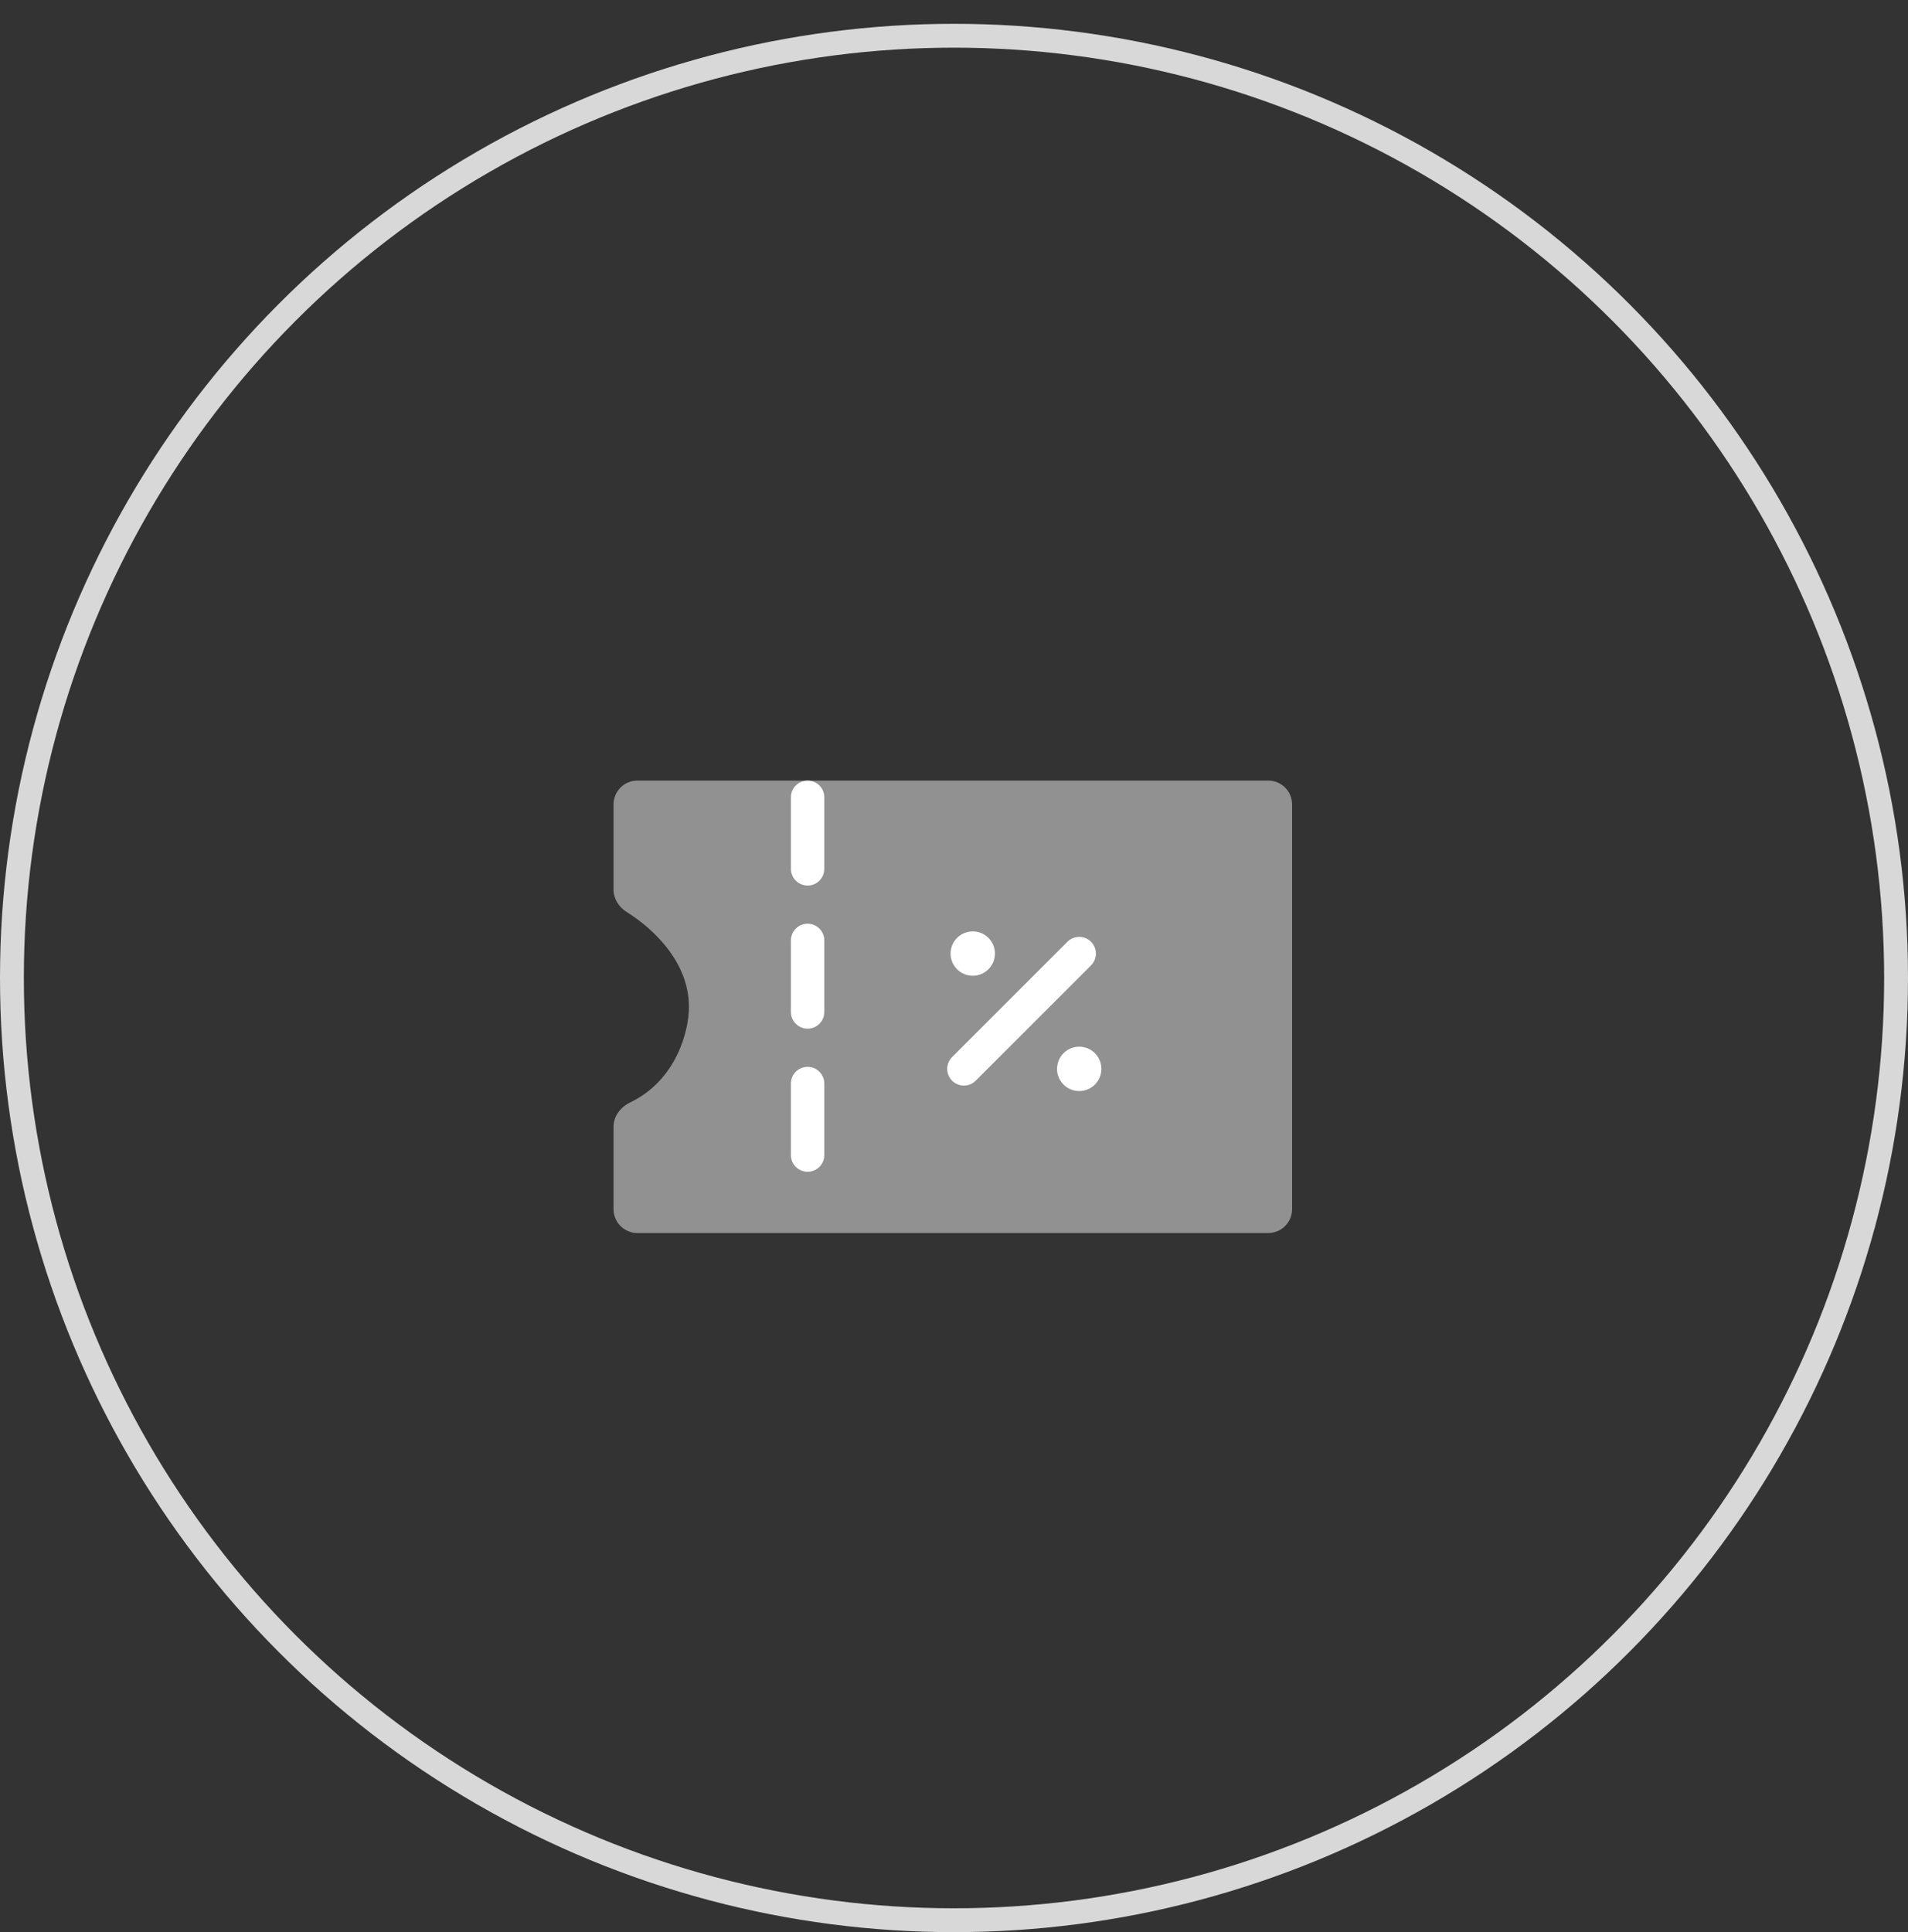 <svg width="80" height="81" viewBox="0 0 80 81" fill="none" xmlns="http://www.w3.org/2000/svg">
<rect x="0" y="0" width="80" height="81" fill="#333333" stroke="none"/>
<circle cx="40" cy="40.998" r="39.5" stroke="#D8D8D8"/>
<path d="M25.725 37.295V33.723C25.725 33.17 26.172 32.723 26.725 32.723H53.176C53.728 32.723 54.176 33.17 54.176 33.723V50.69C54.176 51.242 53.728 51.69 53.176 51.69H26.725C26.172 51.69 25.725 51.242 25.725 50.69V47.232C25.725 46.788 26.023 46.408 26.423 46.215C28.373 45.273 28.886 43.212 28.886 42.206C28.886 40.322 27.382 38.923 26.28 38.235C25.951 38.03 25.725 37.682 25.725 37.295Z" fill="#919191"/>
<line x1="33.862" y1="33.423" x2="33.862" y2="50.99" stroke="white" stroke-width="1.4" stroke-linecap="round" stroke-dasharray="3 3"/>
<path d="M45.25 39.975L40.415 44.809" stroke="white" stroke-width="1.4" stroke-linecap="round" stroke-linejoin="round"/>
<circle cx="40.786" cy="39.975" r="0.93" fill="white"/>
<circle cx="45.25" cy="44.809" r="0.93" fill="white"/>
</svg>
